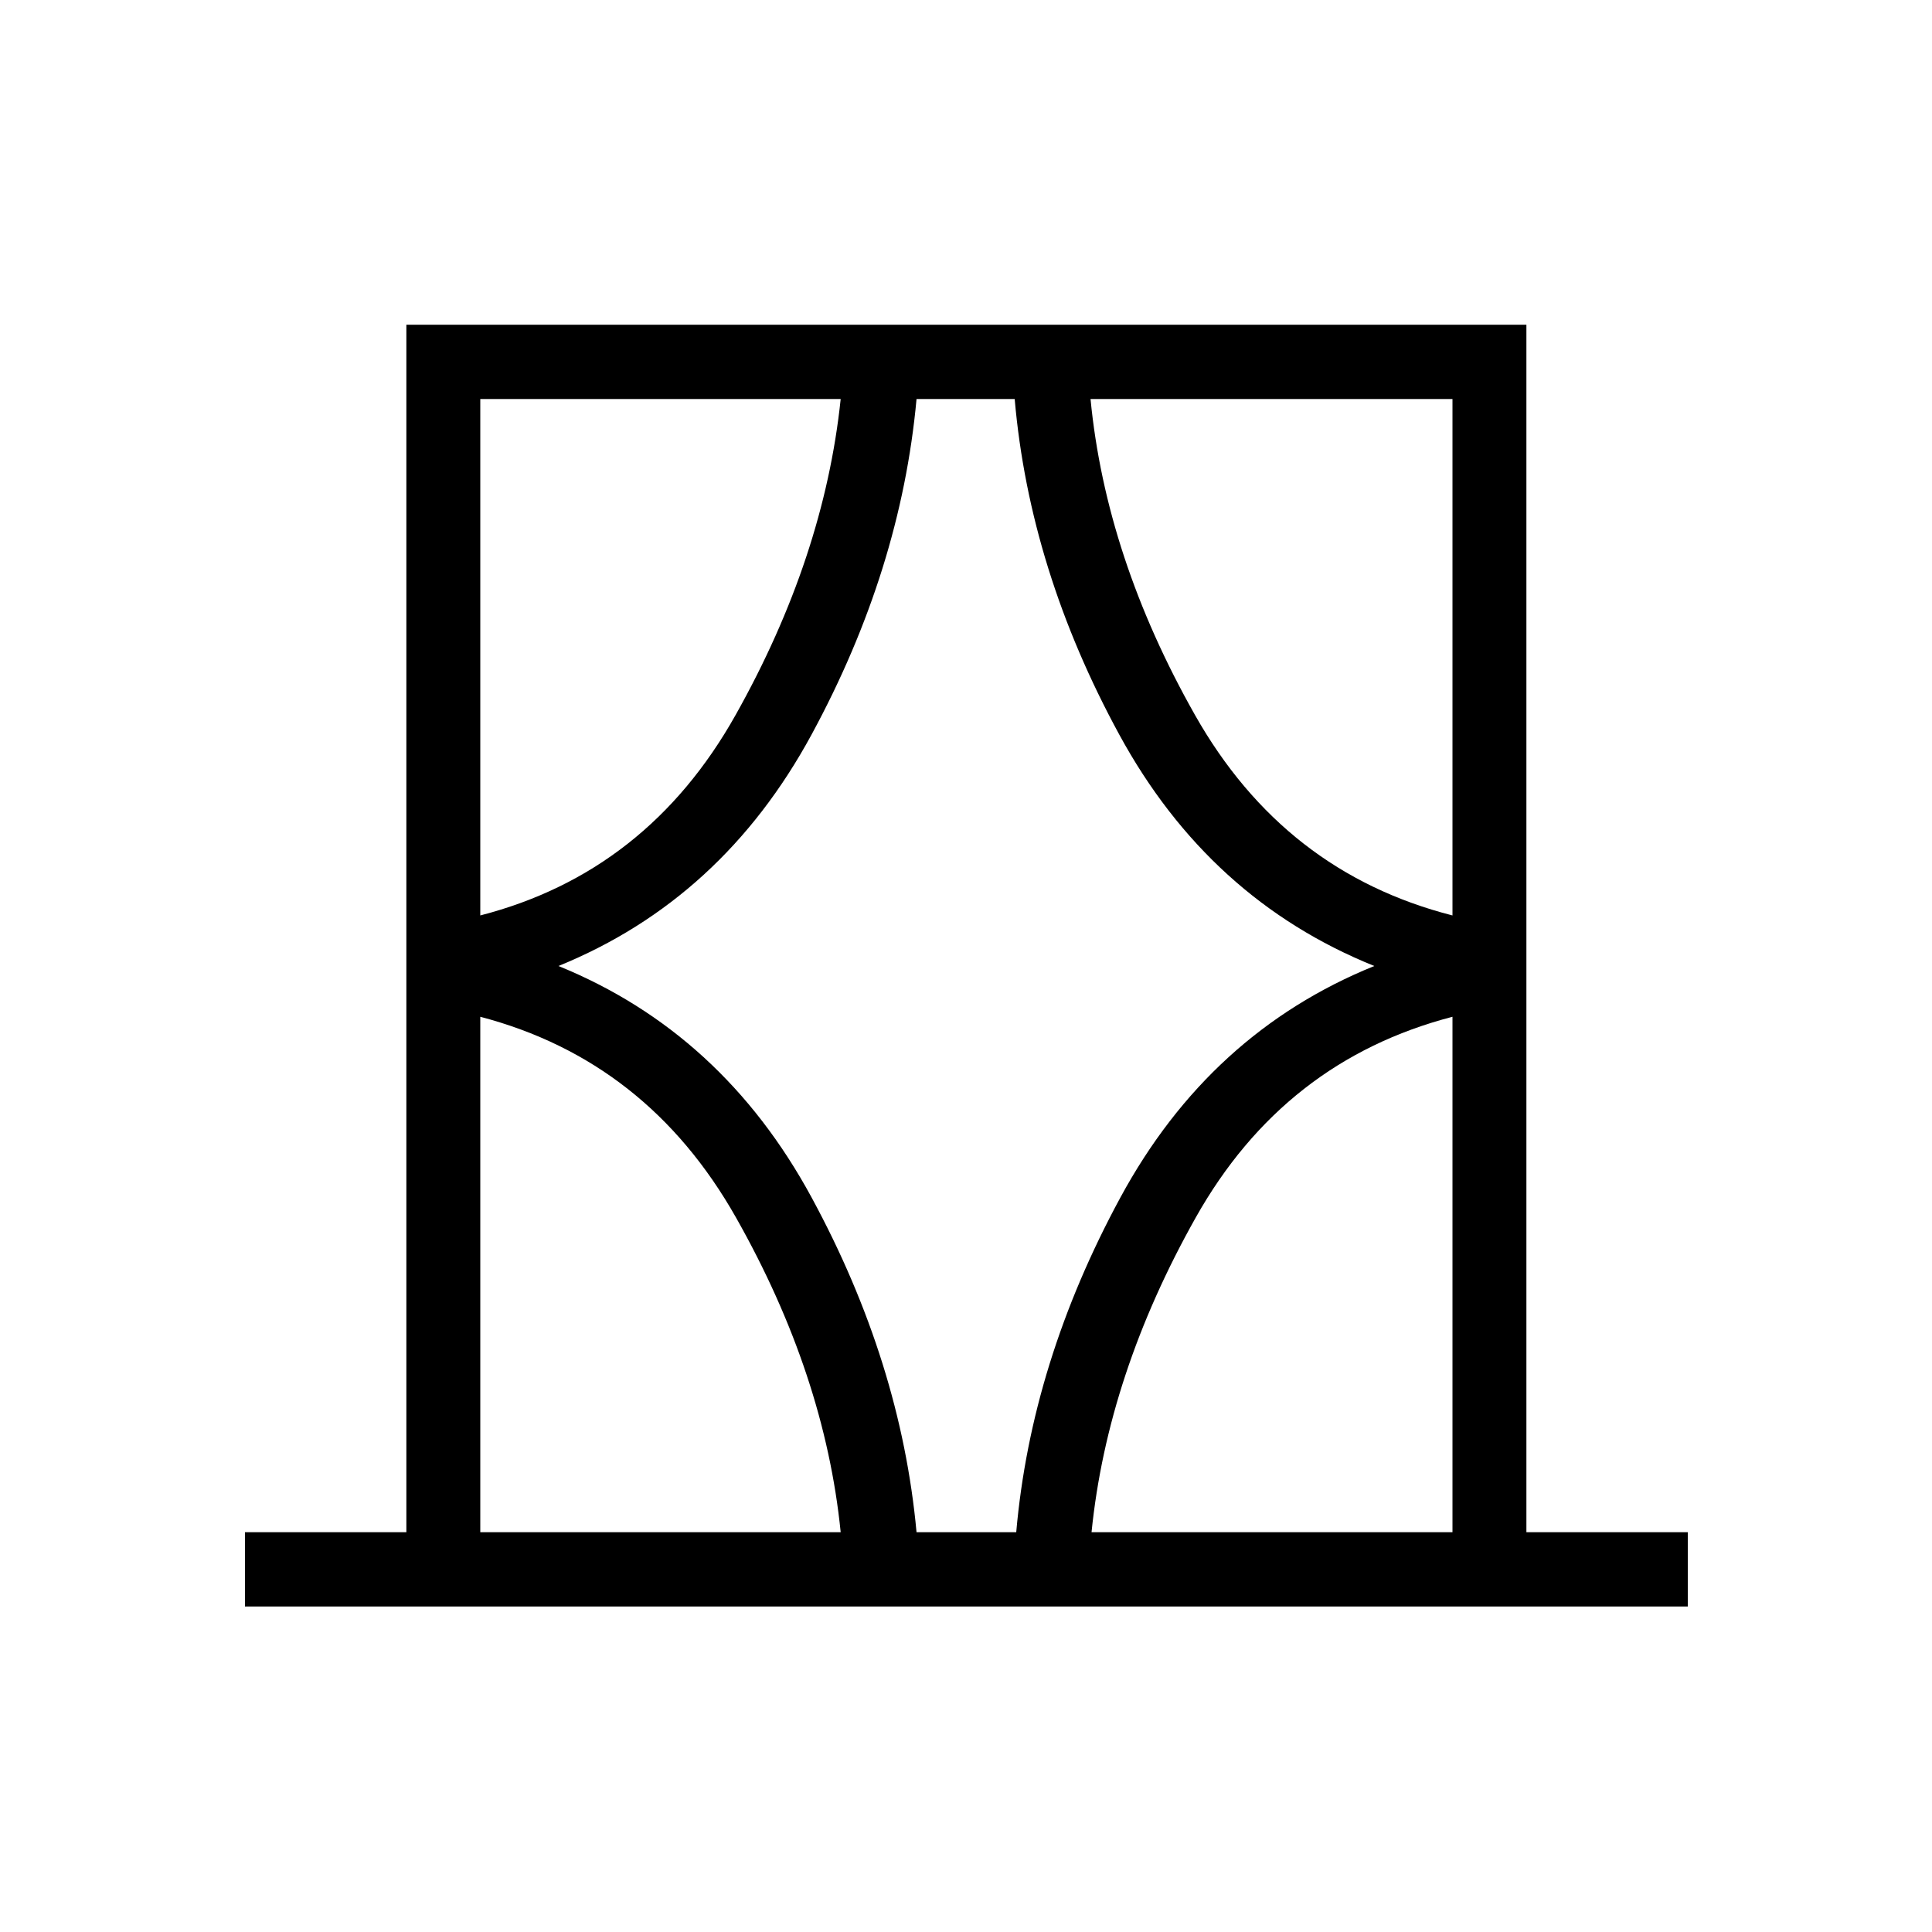 <svg xmlns="http://www.w3.org/2000/svg" height="24" viewBox="0 -960 960 960" width="24"><path d="M121.73-161.73v-36.92h80.19v-600h556.54v600h80.19v36.92H121.73Zm116.92-36.92h179.08q-7.89-78.32-52-156.33-44.11-78.02-127.08-99.79v256.12Zm0-563.08v256.61q82.97-21.38 126.9-99.66 43.94-78.27 52.18-156.95H238.65ZM277.5-480q81.38 33.12 125.77 115 44.38 81.88 52.15 166.35h49.54q7.39-84.47 51.77-166.35 44.39-81.88 126.15-115-82.15-33.12-126.73-115-44.57-81.88-51.96-166.73h-48.77q-7.77 84.85-52.15 166.73-44.39 81.88-125.77 115Zm444.23-281.73H541.88q7.62 78.69 51.87 156.96Q638-526.5 721.73-505.12v-256.61Zm0 563.08v-256.12Q638-433 594.14-354.98q-43.87 78.01-51.76 156.33h179.35ZM238.65-761.73v256.61-256.61Zm483.08 0v256.61-256.61Zm0 563.08v-256.12 256.12Zm-483.08 0v-256.12 256.12Z"/></svg>